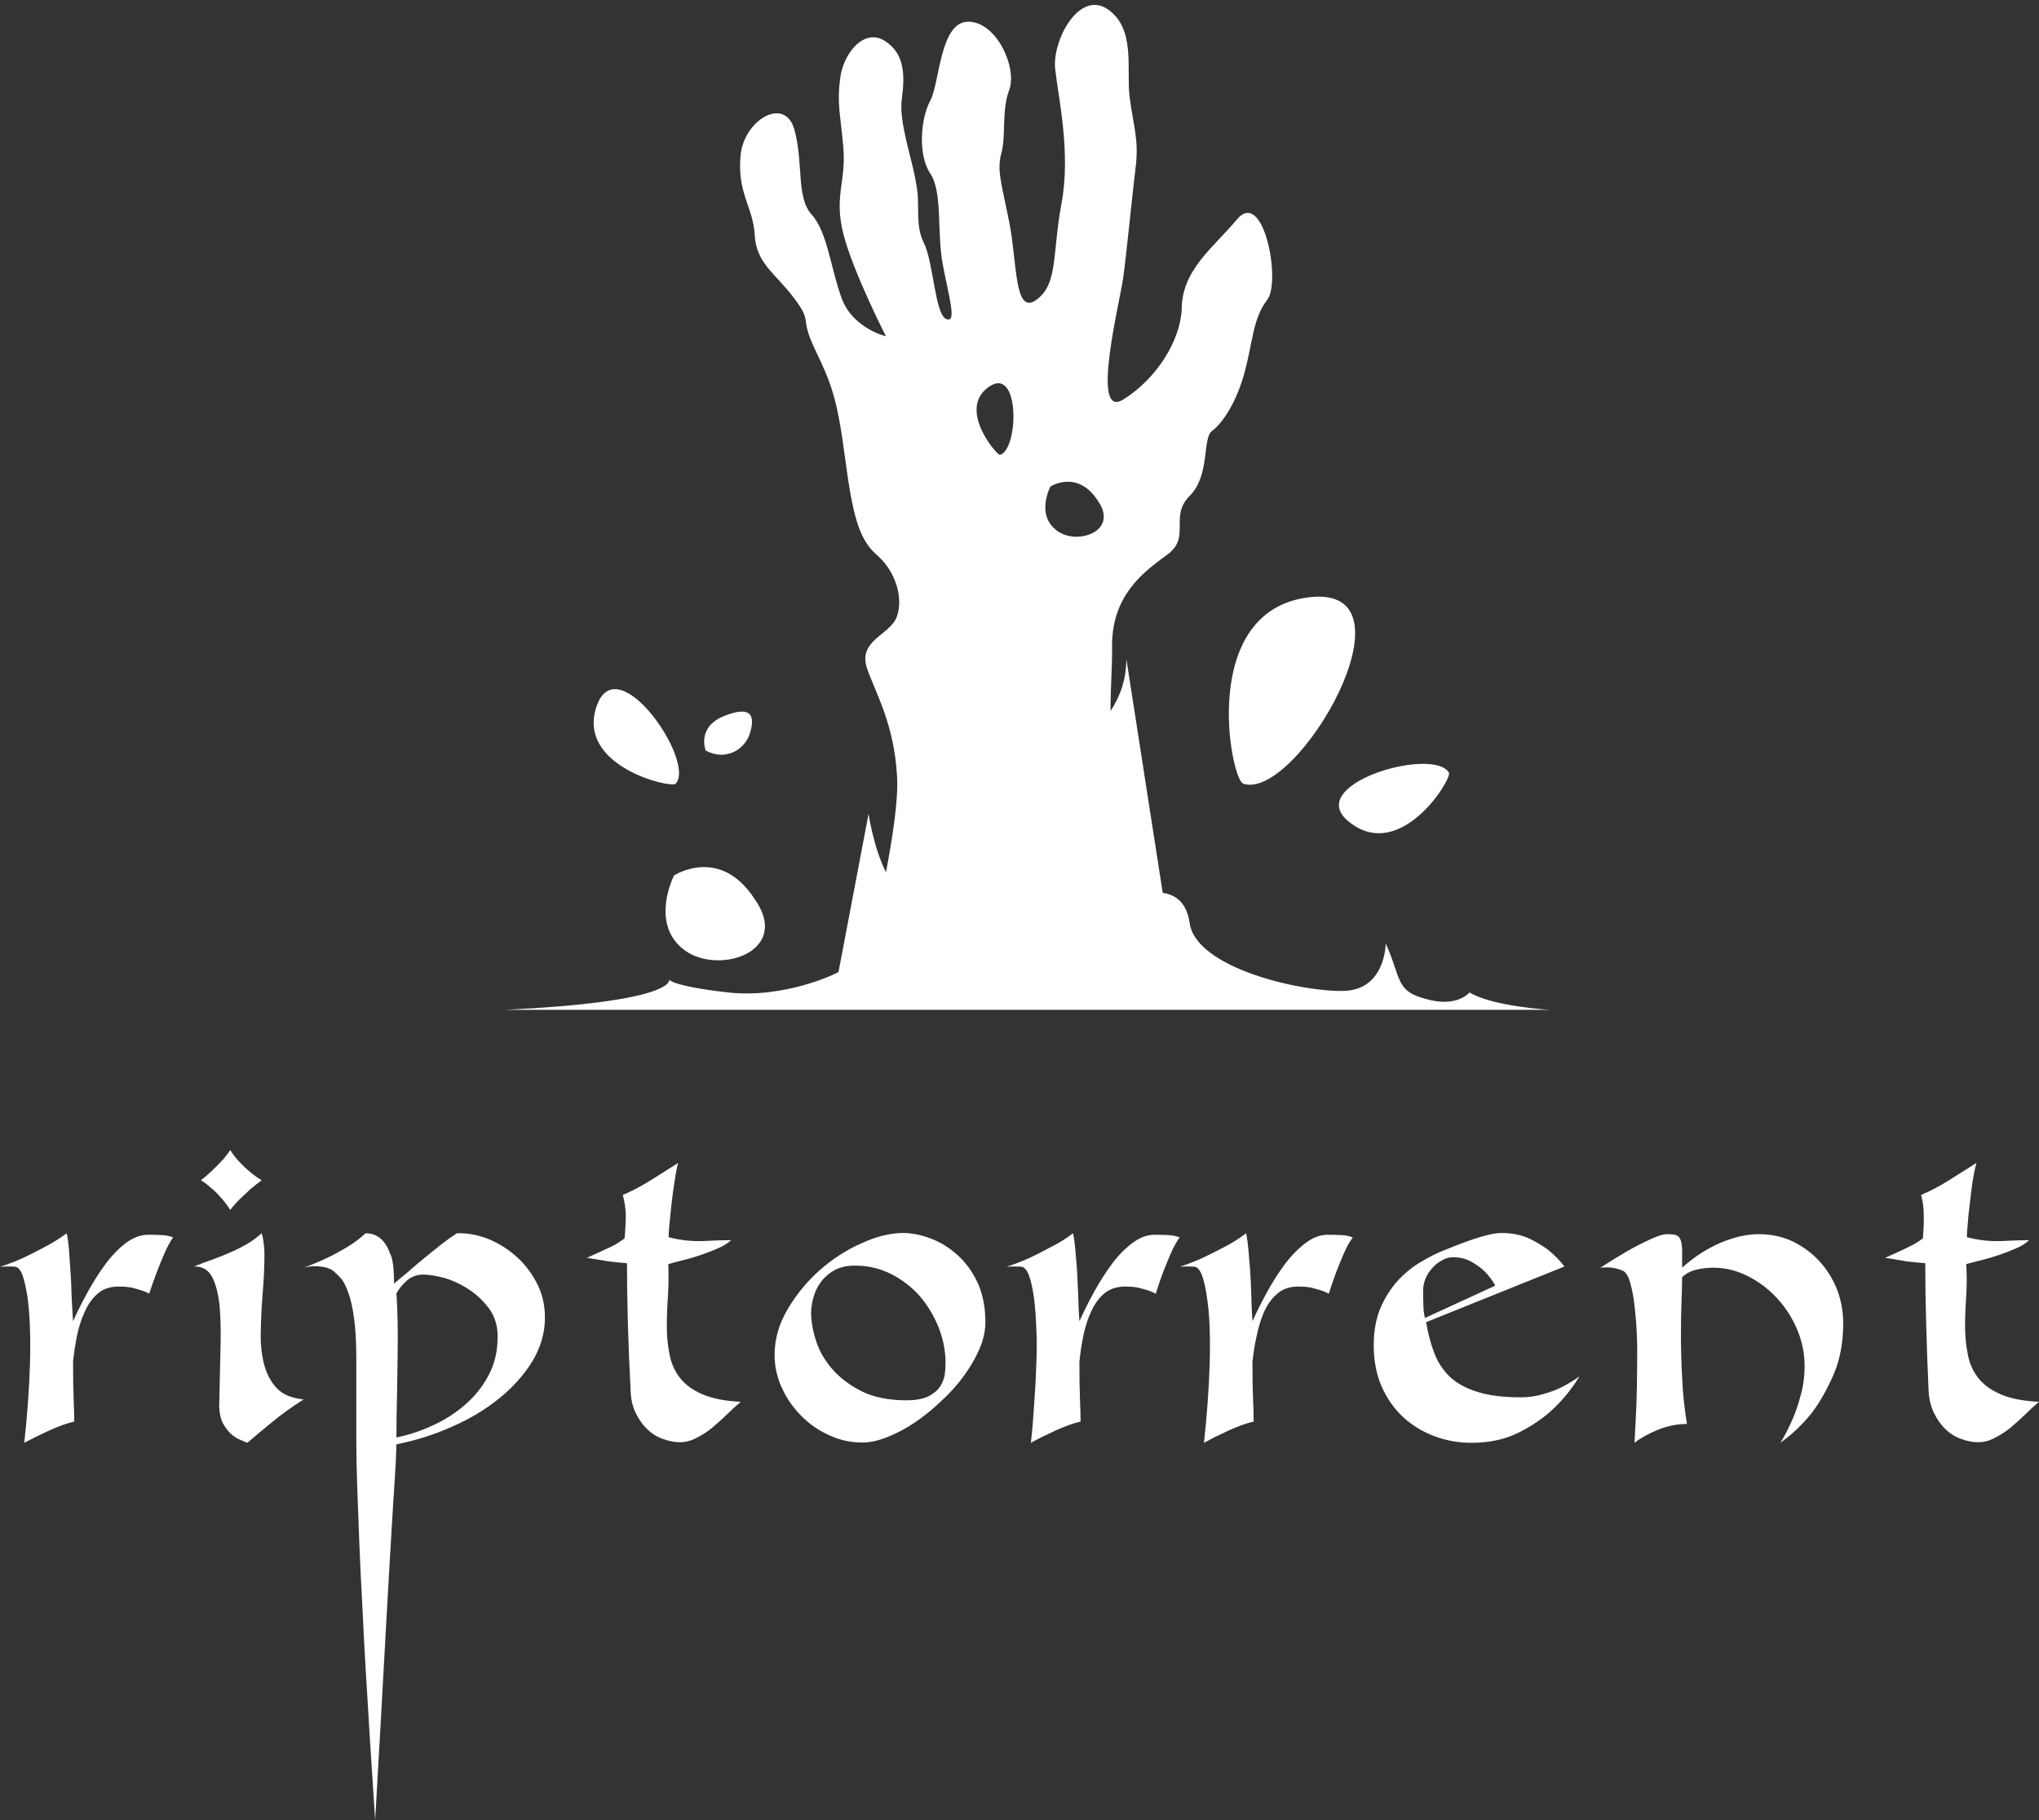 <svg data-v-423bf9ae="" xmlns="http://www.w3.org/2000/svg" viewBox="0 0 182.574 163" class="iconAbove"><rect x="0" y="0" width="182.574" height="163" fill="#333333" stroke="none"/><!----><!----><!----><g data-v-423bf9ae="" id="805ad8ec-424a-4147-896f-7f3292543fd6" fill="#ffffff" transform="matrix(2.681,0,0,2.681,1.877,91.66)"><path d="M4.24 7.06L4.24 7.06L4.24 7.06Q4.45 7.06 4.69 7.07L4.69 7.07L4.69 7.07Q4.93 7.08 5.08 7.15L5.08 7.15L5.08 7.15Q4.93 7.36 4.79 7.69L4.79 7.69L4.79 7.69Q4.65 8.01 4.54 8.30L4.54 8.30L4.54 8.30Q4.40 8.67 4.28 9.03L4.28 9.03L4.28 9.03Q4.19 8.97 4.03 8.92L4.03 8.92L4.03 8.92Q3.91 8.88 3.72 8.83L3.72 8.83L3.72 8.83Q3.53 8.79 3.26 8.79L3.26 8.79L3.26 8.79Q2.84 8.79 2.57 9.02L2.57 9.02L2.57 9.02Q2.30 9.25 2.13 9.63L2.13 9.63L2.13 9.63Q1.96 10.00 1.87 10.44L1.87 10.44L1.87 10.44Q1.78 10.89 1.74 11.31L1.74 11.31L1.74 11.31Q1.74 12.12 1.76 12.57L1.76 12.57L1.76 12.57Q1.78 13.02 1.78 13.30L1.78 13.30L1.78 13.30Q1.60 13.34 1.38 13.42L1.38 13.42L1.38 13.42Q1.16 13.50 0.94 13.60L0.94 13.60L0.94 13.60Q0.71 13.71 0.50 13.81L0.50 13.81L0.50 13.81Q0.28 13.92 0.11 14.01L0.11 14.01L0.11 14.01Q0.18 13.38 0.23 12.71L0.23 12.71L0.23 12.71Q0.28 12.04 0.30 11.40L0.30 11.40L0.30 11.40Q0.32 10.75 0.30 10.17L0.30 10.17L0.30 10.17Q0.28 9.59 0.22 9.15L0.22 9.15L0.22 9.15Q0.15 8.71 0.06 8.43L0.06 8.43L0.06 8.43Q-0.04 8.16-0.18 8.13L-0.18 8.13L-0.18 8.13Q-0.25 8.12-0.34 8.12L-0.34 8.12L-0.34 8.12Q-0.42 8.12-0.50 8.12L-0.50 8.12L-0.50 8.12Q-0.60 8.12-0.70 8.13L-0.70 8.13L-0.70 8.13Q-0.32 8.01 0.06 7.84L0.06 7.84L0.06 7.84Q0.38 7.69 0.77 7.48L0.77 7.48L0.77 7.48Q1.16 7.28 1.53 7.01L1.53 7.01L1.53 7.01Q1.57 7.20 1.60 7.51L1.60 7.51L1.60 7.51Q1.62 7.83 1.65 8.22L1.65 8.22L1.65 8.22Q1.68 8.62 1.69 9.07L1.69 9.07L1.69 9.07Q1.71 9.52 1.74 9.95L1.74 9.95L1.74 9.95Q1.95 9.48 2.23 8.97L2.23 8.97L2.23 8.97Q2.51 8.46 2.83 8.03L2.83 8.03L2.83 8.03Q3.15 7.60 3.51 7.33L3.51 7.33L3.51 7.33Q3.88 7.06 4.24 7.06ZM8.04 5.24L8.04 5.24L8.04 5.24Q7.85 5.38 7.67 5.53L7.67 5.53L7.67 5.53Q7.52 5.67 7.33 5.85L7.33 5.85L7.33 5.85Q7.14 6.03 6.99 6.23L6.99 6.23L6.99 6.23Q6.83 5.98 6.66 5.80L6.66 5.80L6.66 5.80Q6.50 5.61 6.34 5.49L6.34 5.49L6.34 5.49Q6.17 5.33 6.01 5.24L6.01 5.24L6.01 5.24Q6.19 5.10 6.36 4.94L6.36 4.94L6.36 4.94Q6.51 4.80 6.68 4.62L6.68 4.62L6.68 4.62Q6.85 4.44 6.99 4.23L6.99 4.23L6.99 4.23Q7.14 4.47 7.32 4.65L7.32 4.65L7.32 4.65Q7.50 4.84 7.66 4.97L7.66 4.97L7.66 4.97Q7.84 5.12 8.04 5.24ZM5.78 8.12L5.78 8.12L5.78 8.12Q6.12 7.98 6.42 7.88L6.42 7.88L6.42 7.88Q6.72 7.77 6.99 7.65L6.99 7.65L6.99 7.65Q7.27 7.53 7.53 7.38L7.53 7.38L7.53 7.38Q7.78 7.24 8.04 7.01L8.04 7.01L8.04 7.01Q8.15 7.39 8.13 7.93L8.13 7.93L8.13 7.93Q8.12 8.47 8.07 9.06L8.07 9.06L8.07 9.06Q8.02 9.66 8.01 10.26L8.01 10.26L8.01 10.26Q7.99 10.86 8.11 11.35L8.11 11.35L8.11 11.35Q8.23 11.84 8.53 12.17L8.53 12.17L8.53 12.17Q8.83 12.50 9.44 12.56L9.44 12.56L9.44 12.56Q8.83 12.95 8.41 13.30L8.41 13.30L8.41 13.30Q7.98 13.65 7.56 14.01L7.56 14.01L7.56 14.01Q7.43 13.96 7.28 13.89L7.28 13.89L7.28 13.89Q7.13 13.82 6.99 13.69L6.99 13.69L6.99 13.69Q6.85 13.55 6.74 13.35L6.74 13.35L6.74 13.35Q6.64 13.15 6.62 12.82L6.62 12.82L6.62 12.82Q6.64 11.87 6.66 11.01L6.66 11.01L6.66 11.01Q6.69 10.15 6.64 9.50L6.64 9.50L6.64 9.50Q6.58 8.85 6.39 8.48L6.39 8.48L6.39 8.48Q6.20 8.11 5.78 8.12ZM14.56 7.01L14.56 7.01L14.56 7.01Q15.01 6.99 15.53 7.17L15.53 7.17L15.53 7.17Q16.04 7.36 16.48 7.73L16.48 7.73L16.48 7.73Q16.93 8.11 17.21 8.64L17.21 8.64L17.21 8.64Q17.50 9.17 17.50 9.83L17.50 9.83L17.50 9.83Q17.50 10.58 17.09 11.27L17.09 11.27L17.09 11.27Q16.67 11.96 15.98 12.52L15.98 12.52L15.98 12.52Q15.29 13.08 14.40 13.47L14.40 13.47L14.40 13.47Q13.51 13.87 12.54 14.06L12.54 14.06L12.54 14.06Q12.54 14.07 12.52 14.62L12.52 14.62L12.52 14.62Q12.49 15.18 12.43 16.06L12.43 16.06L12.43 16.06Q12.38 16.94 12.31 18.07L12.31 18.07L12.31 18.07Q12.25 19.19 12.18 20.37L12.18 20.37L12.18 20.37Q12.03 23.13 11.83 26.61L11.83 26.61L11.83 26.61Q11.65 23.94 11.51 21.53L11.51 21.53L11.51 21.53Q11.45 20.51 11.40 19.43L11.40 19.43L11.40 19.43Q11.34 18.35 11.30 17.35L11.30 17.35L11.30 17.35Q11.26 16.34 11.23 15.47L11.23 15.47L11.23 15.47Q11.20 14.60 11.20 13.99L11.20 13.99L11.20 11.19L11.20 11.19Q11.20 10.35 11.12 9.82L11.12 9.82L11.12 9.82Q11.05 9.30 10.93 8.99L10.93 8.99L10.93 8.99Q10.82 8.68 10.70 8.53L10.70 8.53L10.70 8.53Q10.57 8.39 10.47 8.30L10.47 8.30L10.47 8.30Q10.35 8.19 10.17 8.15L10.17 8.15L10.17 8.15Q10.00 8.11 9.83 8.11L9.83 8.11L9.83 8.11Q9.63 8.11 9.44 8.16L9.44 8.16L9.44 8.16Q9.83 8.02 10.21 7.84L10.21 7.84L10.21 7.84Q10.53 7.69 10.88 7.48L10.88 7.48L10.88 7.48Q11.23 7.27 11.51 7.01L11.51 7.01L11.51 7.01Q12.08 7.01 12.32 7.67L12.32 7.67L12.32 7.67Q12.46 7.91 12.46 8.69L12.46 8.69L12.46 8.69Q12.67 8.51 12.94 8.29L12.94 8.29L12.94 8.29Q13.20 8.06 13.48 7.83L13.48 7.83L13.48 7.83Q13.76 7.60 14.04 7.38L14.04 7.38L14.04 7.38Q14.31 7.17 14.56 7.01ZM12.54 13.83L12.54 13.83L12.54 13.83Q13.15 13.71 13.75 13.43L13.75 13.43L13.75 13.43Q14.35 13.16 14.83 12.74L14.83 12.74L14.83 12.74Q15.32 12.32 15.62 11.75L15.62 11.75L15.62 11.75Q15.92 11.19 15.92 10.46L15.92 10.46L15.92 10.46Q15.92 9.91 15.63 9.52L15.63 9.52L15.63 9.52Q15.34 9.13 14.95 8.88L14.95 8.88L14.95 8.88Q14.55 8.62 14.13 8.50L14.13 8.50L14.13 8.50Q13.71 8.39 13.44 8.39L13.44 8.39L13.44 8.39Q13.13 8.39 12.90 8.58L12.90 8.58L12.90 8.58Q12.67 8.78 12.54 9.02L12.54 9.02L12.54 9.02Q12.57 9.44 12.58 9.97L12.58 9.97L12.58 9.97Q12.59 10.50 12.58 11.12L12.58 11.12L12.58 11.12Q12.57 11.73 12.56 12.42L12.56 12.42L12.56 12.42Q12.54 13.10 12.54 13.83ZM20.10 5.73L20.10 5.73L20.10 5.73Q20.55 5.54 21 5.26L21 5.26L21 5.26Q21.45 4.98 21.95 4.66L21.95 4.66L21.95 4.66Q21.88 4.91 21.83 5.28L21.83 5.28L21.83 5.28Q21.77 5.64 21.73 6.01L21.73 6.01L21.73 6.01Q21.69 6.38 21.66 6.69L21.66 6.69L21.66 6.69Q21.63 7 21.63 7.14L21.63 7.14L21.63 7.14Q22.19 7.29 22.77 7.27L22.77 7.27L22.77 7.27Q23.35 7.24 23.72 7.24L23.72 7.24L23.72 7.24Q23.53 7.41 23.26 7.52L23.26 7.52L23.26 7.52Q22.99 7.64 22.69 7.74L22.69 7.74L22.69 7.74Q22.40 7.84 22.11 7.91L22.11 7.91L22.11 7.91Q21.83 7.98 21.62 8.04L21.62 8.04L21.62 8.04Q21.64 8.55 21.61 9.09L21.61 9.09L21.61 9.09Q21.57 9.62 21.57 10.12L21.57 10.12L21.57 10.12Q21.57 10.61 21.66 11.05L21.66 11.05L21.66 11.05Q21.74 11.49 22.00 11.83L22.00 11.83L22.00 11.83Q22.26 12.17 22.74 12.38L22.74 12.38L22.74 12.38Q23.23 12.60 24.04 12.64L24.04 12.64L24.04 12.64Q23.80 12.84 23.56 13.08L23.56 13.08L23.56 13.08Q23.32 13.31 23.07 13.52L23.07 13.52L23.07 13.52Q22.82 13.72 22.55 13.85L22.55 13.85L22.55 13.85Q22.29 13.99 22.01 13.99L22.01 13.99L22.01 13.99Q21.73 13.99 21.44 13.88L21.44 13.88L21.44 13.88Q21.15 13.78 20.92 13.56L20.92 13.56L20.92 13.56Q20.69 13.34 20.53 13.01L20.53 13.01L20.53 13.01Q20.37 12.68 20.36 12.24L20.36 12.24L20.36 12.24Q20.30 11.12 20.27 10.01L20.27 10.01L20.27 10.01Q20.24 8.90 20.24 8.01L20.24 8.01L20.24 8.01Q19.88 7.98 19.63 7.95L19.63 7.95L19.63 7.95Q19.39 7.91 19.22 7.88L19.22 7.88L19.22 7.88Q19.03 7.85 18.90 7.83L18.90 7.83L18.90 7.83Q19.10 7.74 19.32 7.64L19.32 7.64L19.32 7.64Q19.50 7.56 19.73 7.45L19.73 7.45L19.73 7.45Q19.95 7.34 20.16 7.18L20.16 7.18L20.16 7.18Q20.20 6.75 20.20 6.40L20.20 6.40L20.20 6.40Q20.19 6.05 20.10 5.73ZM26.39 9.66L26.39 9.66L26.39 9.66Q26.39 10.08 26.55 10.59L26.55 10.59L26.55 10.59Q26.71 11.10 27.09 11.54L27.09 11.54L27.09 11.54Q27.47 11.98 28.08 12.29L28.08 12.29L28.08 12.29Q28.69 12.59 29.57 12.59L29.57 12.59L29.57 12.59Q30.03 12.59 30.30 12.46L30.30 12.46L30.30 12.46Q30.56 12.33 30.69 12.14L30.69 12.14L30.69 12.14Q30.81 11.96 30.85 11.75L30.85 11.75L30.85 11.75Q30.88 11.54 30.88 11.35L30.88 11.35L30.88 11.35Q30.88 10.75 30.65 10.16L30.65 10.16L30.65 10.16Q30.42 9.58 30.02 9.11L30.02 9.11L30.02 9.11Q29.61 8.65 29.06 8.37L29.06 8.37L29.06 8.37Q28.50 8.09 27.86 8.09L27.86 8.09L27.86 8.09Q27.44 8.09 27.16 8.25L27.16 8.25L27.16 8.25Q26.88 8.41 26.70 8.66L26.70 8.66L26.70 8.66Q26.53 8.90 26.46 9.18L26.46 9.18L26.46 9.18Q26.39 9.45 26.39 9.66ZM29.47 7L29.47 7L29.47 7Q29.89 7 30.37 7.18L30.37 7.18L30.37 7.18Q30.86 7.36 31.27 7.73L31.27 7.73L31.27 7.73Q31.68 8.09 31.95 8.66L31.95 8.66L31.95 8.66Q32.21 9.23 32.21 9.98L32.21 9.98L32.21 9.98Q32.21 10.42 32.01 10.88L32.01 10.88L32.01 10.88Q31.81 11.34 31.48 11.79L31.48 11.79L31.48 11.79Q31.15 12.24 30.72 12.63L30.72 12.63L30.72 12.63Q30.30 13.03 29.84 13.34L29.84 13.34L29.84 13.34Q29.39 13.64 28.93 13.82L28.93 13.82L28.93 13.82Q28.48 14 28.10 14L28.10 14L28.10 14Q27.52 14 27.00 13.76L27.00 13.76L27.00 13.76Q26.47 13.52 26.07 13.12L26.07 13.12L26.07 13.12Q25.66 12.71 25.42 12.19L25.42 12.19L25.42 12.19Q25.17 11.66 25.17 11.07L25.17 11.07L25.17 11.07Q25.17 10.28 25.61 9.54L25.61 9.54L25.61 9.54Q26.04 8.81 26.68 8.24L26.68 8.24L26.68 8.24Q27.33 7.67 28.08 7.34L28.08 7.34L28.08 7.34Q28.83 7 29.47 7ZM37.86 7.06L37.86 7.06L37.86 7.06Q38.07 7.06 38.30 7.07L38.30 7.07L38.30 7.07Q38.54 7.08 38.70 7.15L38.70 7.15L38.70 7.15Q38.54 7.36 38.40 7.69L38.40 7.69L38.40 7.69Q38.26 8.01 38.15 8.30L38.15 8.30L38.15 8.30Q38.01 8.67 37.90 9.03L37.90 9.03L37.90 9.03Q37.80 8.97 37.65 8.92L37.65 8.92L37.65 8.92Q37.52 8.88 37.33 8.83L37.33 8.83L37.33 8.83Q37.14 8.79 36.88 8.79L36.88 8.79L36.88 8.79Q36.46 8.79 36.18 9.02L36.18 9.02L36.18 9.02Q35.91 9.25 35.74 9.63L35.74 9.63L35.74 9.63Q35.57 10.00 35.48 10.44L35.48 10.44L35.48 10.44Q35.39 10.89 35.35 11.31L35.35 11.31L35.35 11.31Q35.35 12.12 35.37 12.57L35.37 12.57L35.37 12.57Q35.39 13.02 35.39 13.30L35.39 13.30L35.39 13.30Q35.21 13.34 34.99 13.42L34.99 13.42L34.99 13.42Q34.78 13.50 34.55 13.60L34.55 13.60L34.55 13.60Q34.33 13.71 34.11 13.81L34.11 13.81L34.11 13.81Q33.89 13.92 33.73 14.01L33.73 14.01L33.73 14.01Q33.80 13.38 33.84 12.71L33.84 12.71L33.84 12.71Q33.89 12.04 33.91 11.40L33.91 11.40L33.91 11.40Q33.94 10.75 33.91 10.17L33.91 10.17L33.91 10.17Q33.89 9.59 33.83 9.15L33.83 9.15L33.83 9.15Q33.77 8.71 33.67 8.43L33.67 8.43L33.67 8.43Q33.57 8.16 33.43 8.13L33.43 8.13L33.43 8.13Q33.36 8.12 33.28 8.12L33.28 8.12L33.28 8.12Q33.19 8.12 33.11 8.12L33.11 8.12L33.11 8.12Q33.01 8.12 32.91 8.13L32.91 8.13L32.91 8.13Q33.29 8.01 33.67 7.84L33.67 7.84L33.67 7.84Q33.99 7.69 34.38 7.48L34.38 7.48L34.38 7.48Q34.78 7.28 35.14 7.01L35.14 7.01L35.14 7.01Q35.18 7.20 35.21 7.51L35.21 7.51L35.21 7.51Q35.24 7.83 35.27 8.22L35.27 8.22L35.27 8.22Q35.29 8.62 35.31 9.07L35.31 9.07L35.31 9.07Q35.32 9.52 35.35 9.95L35.35 9.95L35.35 9.95Q35.56 9.48 35.84 8.97L35.84 8.97L35.84 8.97Q36.12 8.46 36.44 8.03L36.44 8.03L36.44 8.03Q36.76 7.60 37.13 7.33L37.13 7.33L37.13 7.33Q37.49 7.06 37.86 7.06ZM43.64 7.06L43.64 7.06L43.64 7.06Q43.85 7.06 44.09 7.07L44.09 7.07L44.09 7.07Q44.32 7.08 44.48 7.15L44.48 7.15L44.48 7.15Q44.32 7.36 44.18 7.69L44.18 7.69L44.18 7.69Q44.04 8.01 43.93 8.30L43.93 8.30L43.93 8.30Q43.79 8.67 43.68 9.03L43.68 9.03L43.68 9.03Q43.58 8.97 43.43 8.92L43.43 8.92L43.43 8.92Q43.30 8.88 43.11 8.83L43.11 8.83L43.11 8.83Q42.92 8.79 42.66 8.79L42.66 8.79L42.66 8.79Q42.24 8.79 41.97 9.02L41.97 9.02L41.97 9.02Q41.69 9.25 41.52 9.63L41.52 9.63L41.52 9.63Q41.36 10.00 41.27 10.44L41.27 10.44L41.27 10.44Q41.17 10.89 41.13 11.31L41.13 11.31L41.13 11.31Q41.13 12.12 41.15 12.57L41.15 12.57L41.15 12.57Q41.17 13.02 41.17 13.30L41.17 13.30L41.17 13.30Q40.99 13.34 40.77 13.42L40.77 13.42L40.77 13.42Q40.56 13.50 40.33 13.60L40.33 13.60L40.33 13.60Q40.11 13.71 39.89 13.81L39.89 13.81L39.89 13.81Q39.68 13.92 39.51 14.01L39.51 14.01L39.51 14.01Q39.58 13.38 39.63 12.71L39.63 12.71L39.63 12.71Q39.68 12.04 39.70 11.40L39.70 11.40L39.70 11.40Q39.72 10.75 39.70 10.17L39.70 10.17L39.70 10.17Q39.68 9.59 39.61 9.15L39.61 9.15L39.61 9.15Q39.55 8.71 39.45 8.43L39.45 8.43L39.45 8.43Q39.35 8.16 39.21 8.13L39.21 8.13L39.21 8.13Q39.14 8.12 39.06 8.12L39.06 8.12L39.06 8.12Q38.98 8.12 38.89 8.12L38.89 8.12L38.89 8.12Q38.79 8.12 38.70 8.13L38.70 8.13L38.70 8.13Q39.07 8.01 39.45 7.84L39.45 7.84L39.45 7.84Q39.77 7.69 40.17 7.48L40.17 7.48L40.17 7.48Q40.56 7.28 40.92 7.01L40.92 7.01L40.92 7.01Q40.96 7.20 40.99 7.51L40.99 7.51L40.99 7.51Q41.02 7.83 41.05 8.22L41.05 8.22L41.05 8.22Q41.08 8.62 41.09 9.07L41.09 9.07L41.09 9.07Q41.10 9.52 41.13 9.95L41.13 9.95L41.13 9.95Q41.34 9.48 41.62 8.97L41.62 8.97L41.62 8.97Q41.90 8.46 42.22 8.03L42.22 8.03L42.22 8.03Q42.55 7.60 42.91 7.33L42.91 7.33L42.91 7.33Q43.27 7.06 43.64 7.06ZM50.09 12.49L50.09 12.49L50.09 12.49Q50.50 12.49 50.85 12.38L50.85 12.38L50.85 12.38Q51.21 12.28 51.48 12.14L51.48 12.14L51.48 12.14Q51.79 11.98 52.05 11.79L52.05 11.79L52.05 11.79Q51.67 12.42 51.14 12.91L51.14 12.91L51.14 12.91Q50.69 13.33 50.02 13.67L50.02 13.67L50.02 13.67Q49.34 14.01 48.44 14.01L48.44 14.01L48.44 14.01Q47.80 14.01 47.21 13.79L47.21 13.79L47.21 13.79Q46.62 13.57 46.16 13.15L46.16 13.15L46.16 13.15Q45.71 12.73 45.44 12.12L45.44 12.12L45.44 12.12Q45.18 11.51 45.18 10.75L45.18 10.75L45.18 10.75Q45.18 10.07 45.39 9.54L45.39 9.54L45.39 9.54Q45.61 9.02 45.96 8.62L45.96 8.62L45.96 8.62Q46.31 8.23 46.75 7.97L46.75 7.97L46.75 7.97Q47.18 7.71 47.60 7.55L47.60 7.55L47.60 7.55Q48.94 7 49.43 7L49.43 7L49.43 7Q49.95 7 50.34 7.17L50.34 7.17L50.34 7.17Q50.72 7.35 51.00 7.56L51.00 7.56L51.00 7.56Q51.31 7.81 51.55 8.12L51.55 8.12L46.93 9.98L46.93 9.98Q47.03 10.57 47.21 11.03L47.21 11.03L47.21 11.03Q47.39 11.49 47.74 11.82L47.74 11.82L47.74 11.82Q48.09 12.14 48.65 12.31L48.65 12.31L48.65 12.31Q49.21 12.49 50.09 12.49ZM47.82 7.81L47.82 7.81L47.82 7.81Q47.63 7.81 47.45 7.92L47.45 7.92L47.45 7.92Q47.26 8.02 47.12 8.19L47.12 8.19L47.12 8.19Q46.97 8.36 46.89 8.57L46.89 8.57L46.89 8.57Q46.82 8.78 46.83 8.99L46.83 8.99L46.83 8.99Q46.83 9.21 46.84 9.42L46.84 9.42L46.84 9.42Q46.84 9.63 46.89 9.84L46.89 9.84L49.24 8.76L49.24 8.76Q49.10 8.50 48.89 8.29L48.89 8.29L48.89 8.29Q48.71 8.11 48.44 7.96L48.44 7.96L48.44 7.96Q48.17 7.81 47.82 7.81ZM60.86 10.01L60.86 10.01L60.86 10.01Q60.86 11.00 60.53 11.75L60.53 11.75L60.53 11.75Q60.20 12.50 59.81 13.01L59.81 13.01L59.81 13.01Q59.35 13.59 58.76 14.01L58.76 14.01L58.76 14.01Q58.98 13.66 59.16 13.24L59.16 13.24L59.16 13.24Q59.32 12.88 59.44 12.42L59.44 12.42L59.44 12.42Q59.57 11.96 59.57 11.44L59.57 11.44L59.57 11.44Q59.57 10.81 59.32 10.22L59.32 10.22L59.32 10.22Q59.07 9.63 58.65 9.18L58.65 9.18L58.65 9.18Q58.23 8.72 57.67 8.44L57.67 8.44L57.67 8.44Q57.12 8.16 56.52 8.16L56.52 8.16L56.52 8.16Q56.22 8.16 55.94 8.23L55.94 8.23L55.94 8.23Q55.66 8.30 55.48 8.48L55.48 8.48L55.48 8.48Q55.48 8.78 55.46 9.27L55.46 9.27L55.46 9.27Q55.44 9.77 55.44 10.42L55.44 10.42L55.44 10.42Q55.44 11.06 55.48 11.82L55.48 11.82L55.48 11.82Q55.51 12.57 55.64 13.38L55.64 13.38L55.64 13.38Q55.15 13.38 54.66 13.58L54.66 13.58L54.66 13.58Q54.18 13.78 53.89 14.01L53.89 14.01L53.89 14.01Q53.90 13.75 53.93 13.24L53.93 13.24L53.93 13.24Q53.96 12.73 53.97 12.10L53.97 12.10L53.97 12.10Q53.98 11.48 53.98 10.82L53.98 10.82L53.98 10.82Q53.97 10.16 53.91 9.61L53.91 9.61L53.91 9.61Q53.86 9.06 53.75 8.68L53.75 8.68L53.75 8.68Q53.65 8.30 53.47 8.25L53.47 8.25L53.47 8.25Q53.23 8.15 52.99 8.15L52.99 8.15L52.99 8.15Q52.86 8.15 52.75 8.16L52.75 8.16L52.75 8.16Q53.23 7.85 53.66 7.60L53.66 7.60L53.66 7.60Q54.03 7.39 54.40 7.22L54.40 7.22L54.40 7.22Q54.78 7.04 54.99 7.04L54.99 7.04L54.99 7.04Q55.17 7.04 55.27 7.07L55.27 7.07L55.27 7.07Q55.37 7.10 55.42 7.21L55.42 7.21L55.42 7.21Q55.47 7.32 55.48 7.55L55.48 7.55L55.48 7.55Q55.48 7.77 55.48 8.16L55.48 8.16L55.48 8.16Q56.08 7.62 56.76 7.33L56.76 7.33L56.76 7.33Q57.44 7.04 58.04 7.04L58.04 7.04L58.04 7.04Q58.67 7.04 59.19 7.29L59.19 7.29L59.19 7.29Q59.71 7.55 60.08 7.96L60.08 7.96L60.08 7.96Q60.45 8.37 60.66 8.90L60.66 8.90L60.66 8.90Q60.86 9.44 60.86 10.01ZM63.46 5.73L63.46 5.73L63.46 5.73Q63.91 5.54 64.36 5.26L64.36 5.26L64.36 5.26Q64.81 4.98 65.31 4.66L65.31 4.66L65.31 4.66Q65.24 4.91 65.18 5.28L65.18 5.28L65.18 5.28Q65.13 5.64 65.09 6.01L65.09 6.01L65.09 6.01Q65.04 6.38 65.02 6.69L65.02 6.69L65.02 6.69Q64.99 7 64.99 7.14L64.99 7.14L64.99 7.14Q65.55 7.29 66.13 7.27L66.13 7.27L66.13 7.27Q66.71 7.24 67.07 7.24L67.07 7.24L67.07 7.24Q66.89 7.41 66.62 7.52L66.62 7.52L66.62 7.52Q66.35 7.64 66.05 7.74L66.05 7.74L66.05 7.74Q65.76 7.84 65.47 7.91L65.47 7.91L65.47 7.91Q65.18 7.98 64.97 8.04L64.97 8.04L64.97 8.04Q65.00 8.55 64.97 9.09L64.97 9.09L64.97 9.09Q64.93 9.62 64.93 10.12L64.93 10.12L64.93 10.12Q64.93 10.61 65.02 11.05L65.02 11.05L65.02 11.05Q65.10 11.49 65.36 11.83L65.36 11.83L65.36 11.83Q65.62 12.17 66.10 12.38L66.10 12.38L66.10 12.38Q66.58 12.60 67.40 12.64L67.40 12.64L67.40 12.64Q67.16 12.84 66.92 13.08L66.92 13.08L66.92 13.08Q66.68 13.31 66.43 13.52L66.43 13.52L66.43 13.52Q66.18 13.72 65.91 13.85L65.91 13.85L65.91 13.85Q65.65 13.99 65.37 13.99L65.37 13.99L65.37 13.99Q65.09 13.99 64.80 13.88L64.80 13.88L64.80 13.88Q64.51 13.78 64.28 13.56L64.28 13.56L64.28 13.56Q64.05 13.34 63.89 13.01L63.89 13.01L63.89 13.01Q63.73 12.68 63.71 12.24L63.71 12.24L63.71 12.24Q63.66 11.12 63.63 10.01L63.63 10.01L63.63 10.01Q63.60 8.90 63.60 8.01L63.60 8.01L63.60 8.01Q63.24 7.98 62.99 7.95L62.99 7.95L62.99 7.95Q62.75 7.91 62.58 7.88L62.58 7.88L62.58 7.88Q62.38 7.85 62.26 7.83L62.26 7.83L62.26 7.83Q62.45 7.74 62.68 7.64L62.68 7.64L62.68 7.64Q62.86 7.56 63.08 7.45L63.08 7.45L63.08 7.45Q63.31 7.34 63.52 7.18L63.52 7.18L63.52 7.18Q63.56 6.75 63.55 6.40L63.55 6.40L63.55 6.40Q63.55 6.05 63.46 5.73Z"></path></g><!----><g data-v-423bf9ae="" id="8fc014a7-8c75-4519-879c-1764a3fd1deb" transform="matrix(1.416,0,0,1.416,19.717,-24.253)" stroke="none" fill="#FFFFFF"><path d="M28.7 72.5s-1.5 2.9.5 4.6c2.1 1.8 7 .3 4.6-3.1-2.2-3.4-5.1-1.5-5.1-1.5zM33.5 63.5c.3-1 .2-1.8-1.6-1.1s-1.2 2.2-1.2 2.2c1.3.7 2.5-.1 2.8-1.1zM23.8 61.8c-1.3 3.8 4.7 5.2 5 4.9 1.3-1.4-3.7-8.7-5-4.9zM71.5 69.2c3.2 2.4 6.4-2.8 6.2-3.2-1-1.7-9.5.8-6.2 3.2zM68.9 54.9c-7.1.8-5 11.6-4.2 11.8 3.4 1.1 11.3-12.6 4.2-11.8zM27.9 79.1z"></path><path d="M84.1 81s-3.6-.2-5.1-1.1c0 0-.8 1-2.8.4-1.9-.5-1.5-1.3-2.5-3.5 0 0 0 2.9-2.6 3-2.6.1-9.4-1.4-9.8-4.3-.2-1.4-1-1.8-1.7-1.9l-2.3-14.8c0 1.3-.4 2.4-1 3.3 0-1.5.1-2.7.1-3.9-.1-3.4 2-4.9 3.5-6 1.5-1.1.1-2.4 1.4-3.7s.8-3.6 1.4-4.1c.7-.5 1.6-1.9 2.1-3.8s.5-3.3 1.4-4.5c.9-1.1-.2-7.1-1.9-5.1-1.5 1.8-3.5 3.2-3.5 5.7-.1 2-1.6 4.4-3.7 5.7-2.1 1.3-.2-6.2 0-7.7.2-1.4.6-5.5.8-7.1.2-1.7-.2-2.7-.4-4.4-.2-1.7.4-4.3-1.4-5.5s-3.5 2-3.3 3.8c.2 1.8 1 5.3.4 8.5s-.2 5.1-1.6 6.1-1.2-2.4-1.7-4.9c-.5-2.5-.8-3.3-.5-4.4.3-1.1 0-2.7.5-4 .5-1.4-.8-4.3-2.6-4.3s-1.8 3.9-2.4 5c-.6 1.1-.8 3.4 0 4.6.8 1.2.4 3.7.8 5.8.4 2.1.9 3.7.2 3.4-.7-.3-.8-3.6-1.4-4.8-.6-1.2-.2-2.4-.5-3.8-.2-1.4-1.1-3.8-.9-5.3.2-1.5.2-2.9-1.1-3.7-1.3-.8-2.6.8-2.8 2.4-.2 1.6 0 2.1.2 4.3s-.6 3.1 0 5.5 2.7 6.5 2.7 6.5-2.1-.5-2.8-2.4c-.7-1.9-.9-4.2-1.9-5.3-1-1.1-.5-3.3-1.1-5.4-.6-2.1-3.2-.6-3.4 1.7-.2 2.4.8 3.2.9 5 .1 1.8 1.3 2.4 2.5 4s.3 1.1 1.3 3.2 1.4 3 1.9 6.8.9 5.3 2.1 6.3c1.1 1 1.6 2.6 1.2 3.8-.4 1.2-2.5 1.5-1.9 3.3.6 1.7 1.7 3.5 1.9 6.8.1 1.5-.3 4-.7 6.1-.8-1.6-1.1-3.7-1.1-3.7l-1.9 10c-.1.1-3.4 1.7-7 1.3-3.5-.4-3.7-.8-3.7-.8 0 .1.1 1.4-10.4 1.9h66.1zM52.5 47.9s1.7-1.1 3 .9c1.4 2-1.5 2.9-2.7 1.8-1.2-1-.3-2.7-.3-2.7zm-3.9-6.3c2-1.4 1.9 4 .7 4.3-.2 0-2.7-2.9-.7-4.3z"></path></g><!----></svg>